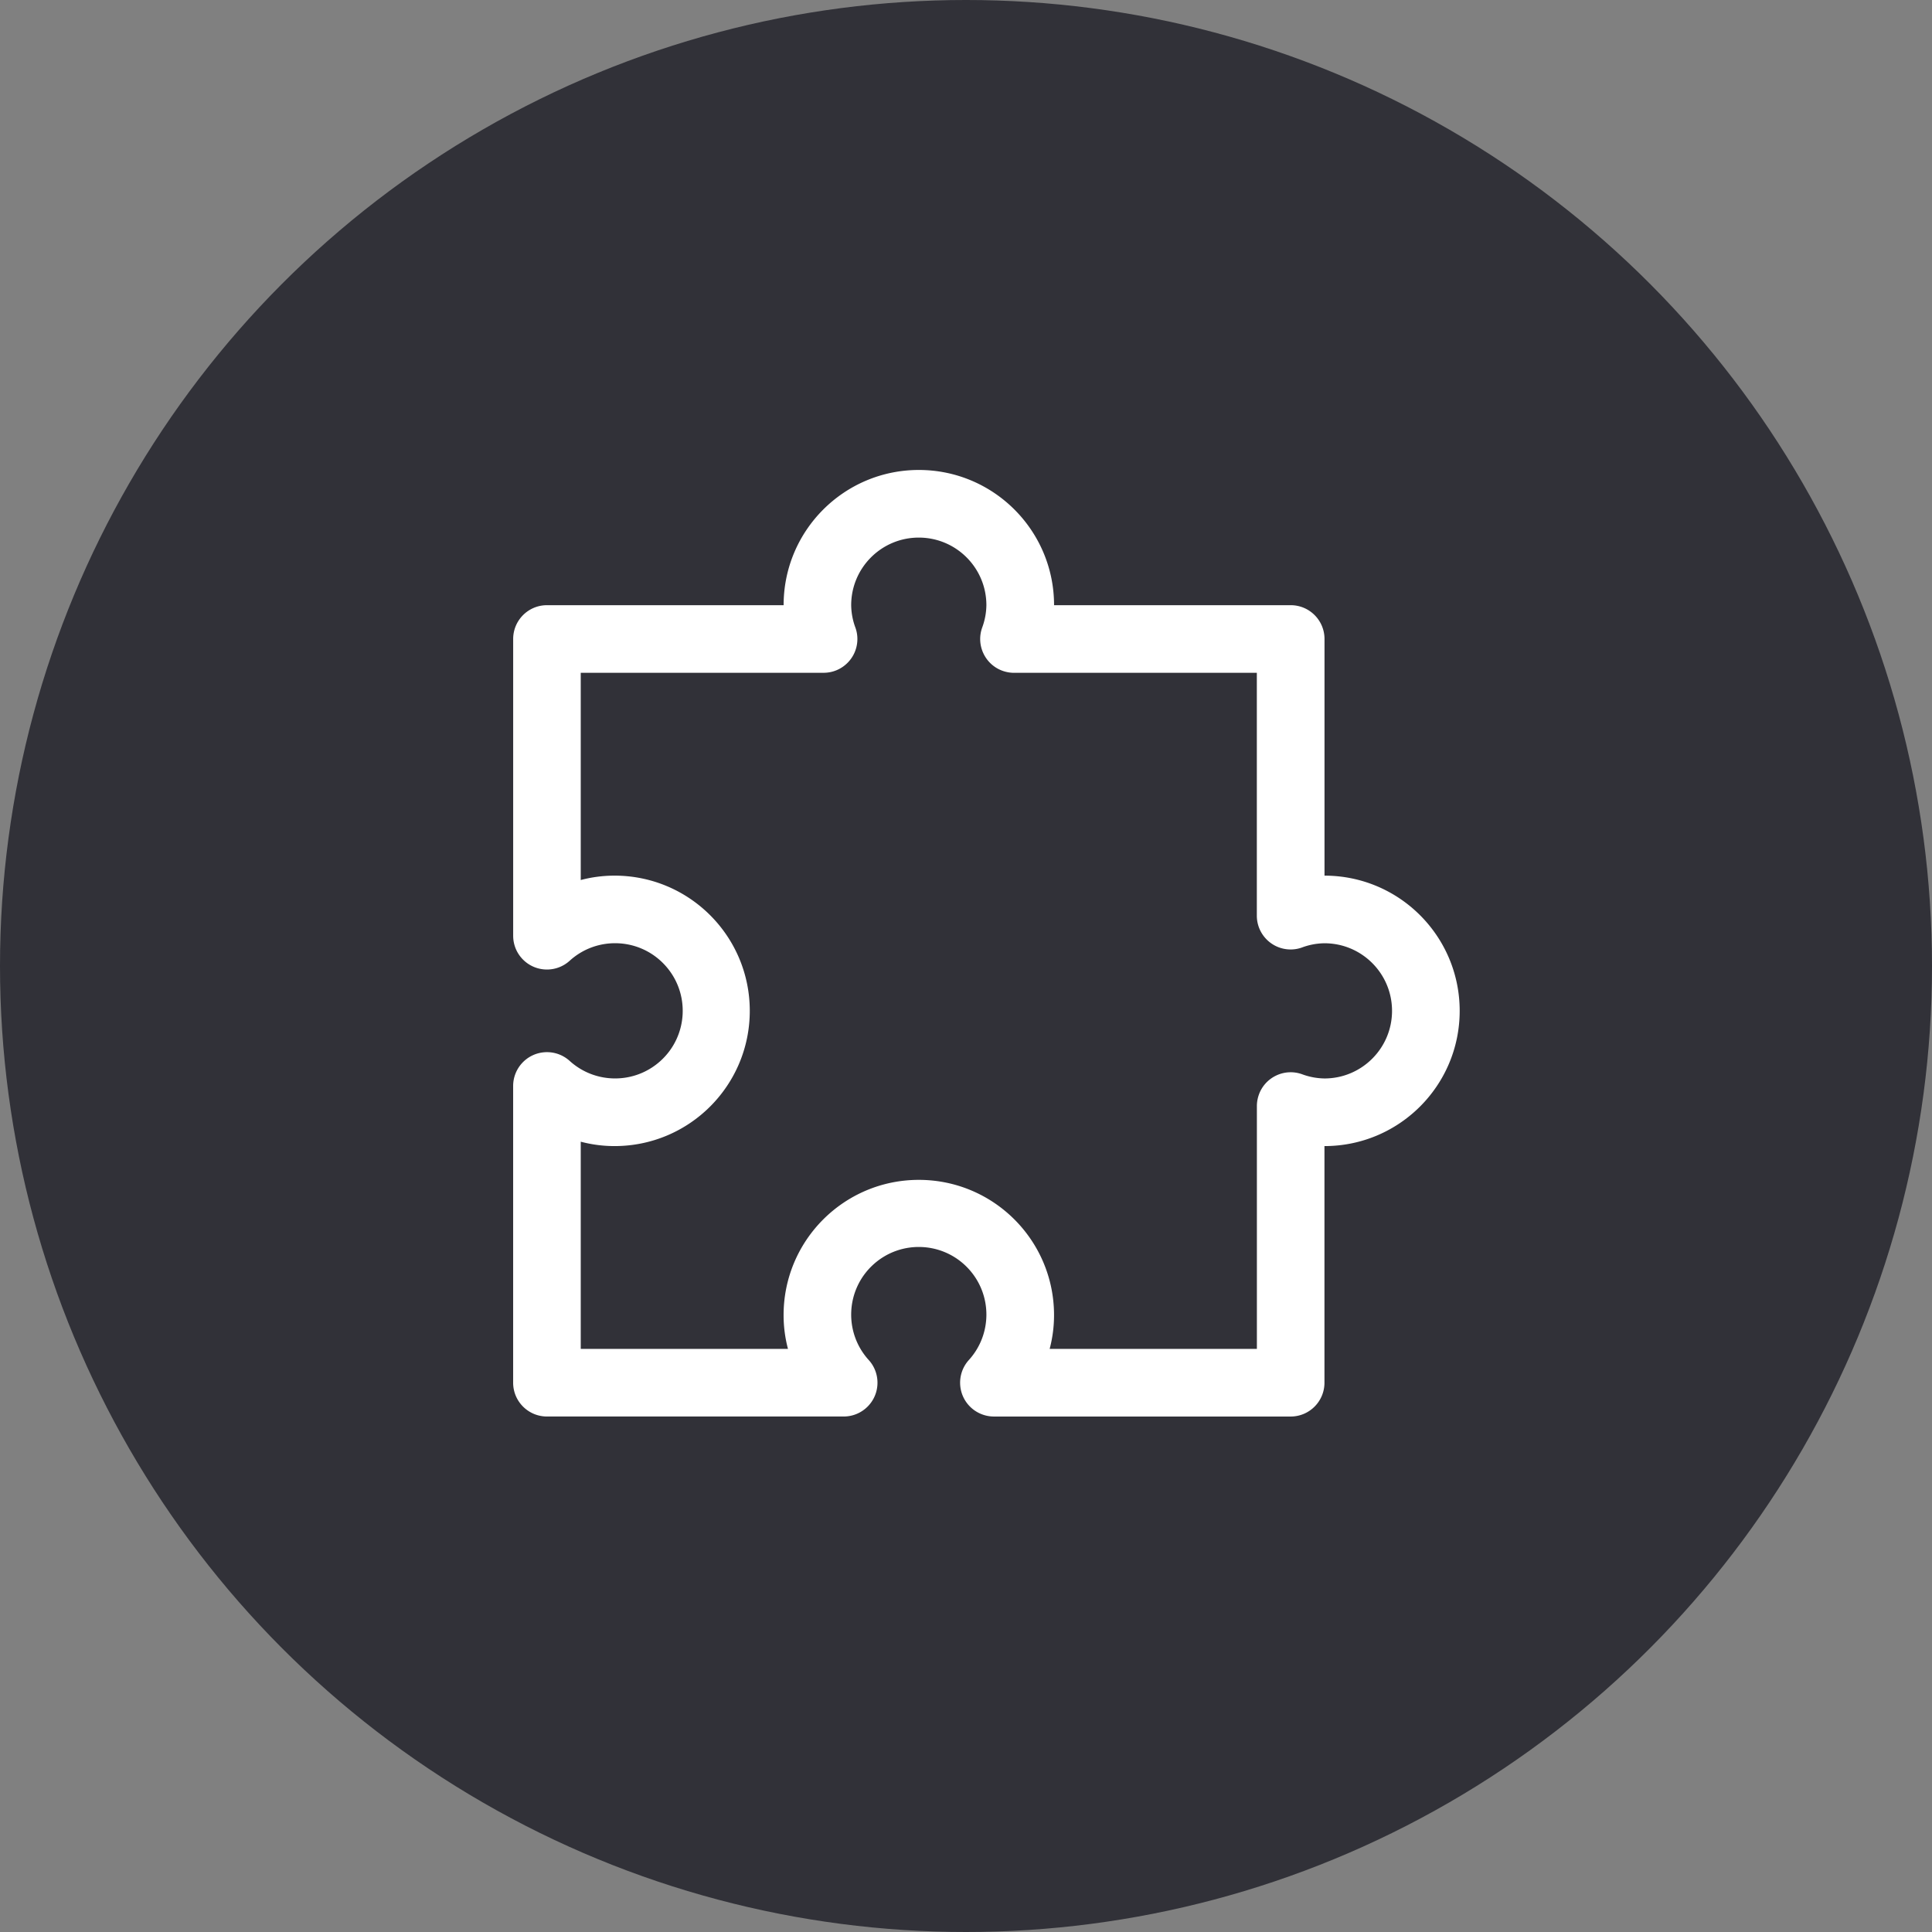 <svg xmlns="http://www.w3.org/2000/svg" width="130mm" height="130mm" viewBox="0 0 713.66 713.66" shape-rendering="geometricPrecision" text-rendering="geometricPrecision" image-rendering="optimizeQuality" fill-rule="evenodd" clip-rule="evenodd"><rect x="0" y="0" width="713.66" height="713.66" fill="#808080" stroke="none"/><g id="Слой_x0020_1"><circle cx="356.83" cy="356.83" r="356.83" fill="#313138"/><path d="M489.26 323.45v-87.41c0-6.9-5.59-12.49-12.49-12.49h-87.41c0-27.59-22.36-49.95-49.95-49.95-27.59 0-49.95 22.36-49.95 49.95h-87.41c-6.9 0-12.49 5.59-12.49 12.49v109.61c0 6.9 5.59 12.49 12.49 12.48 3.08 0 6.06-1.14 8.35-3.21 10.2-9.29 26-8.54 35.28 1.66 9.29 10.2 8.54 26-1.66 35.28-9.53 8.67-24.09 8.67-33.62 0-5.13-4.61-13.02-4.2-17.64.93a12.504 12.504 0 00-3.21 8.35v109.61c0 6.9 5.59 12.49 12.49 12.49h109.61c6.9 0 12.49-5.59 12.48-12.49 0-3.08-1.14-6.06-3.21-8.35-9.28-10.2-8.54-25.99 1.66-35.28 10.2-9.28 26-8.54 35.28 1.66 8.67 9.53 8.67 24.09 0 33.62-4.61 5.13-4.2 13.02.93 17.64 2.29 2.06 5.27 3.2 8.35 3.21h109.61c6.9 0 12.49-5.59 12.49-12.49v-87.41c27.59 0 49.95-22.36 49.95-49.95 0-27.59-22.36-49.95-49.95-49.95zm0 74.92c-2.84-.04-5.65-.57-8.32-1.57-6.5-2.3-13.64 1.1-15.94 7.6-.47 1.34-.72 2.74-.72 4.16v89.71h-76.55a48.7 48.7 0 001.62-12.49c0-27.59-22.36-49.95-49.95-49.95-27.59 0-49.95 22.36-49.95 49.95 0 4.22.54 8.41 1.62 12.49h-76.55v-76.54a48.7 48.7 0 0012.49 1.62c27.59 0 49.95-22.36 49.95-49.95 0-27.59-22.36-49.95-49.95-49.95-4.21 0-8.41.54-12.49 1.62v-76.55h89.71c6.9 0 12.48-5.6 12.48-12.49 0-1.42-.24-2.83-.72-4.16-1-2.66-1.53-5.47-1.57-8.32 0-13.79 11.18-24.97 24.97-24.97s24.97 11.18 24.97 24.97c-.04 2.84-.57 5.65-1.57 8.32-2.3 6.5 1.1 13.64 7.6 15.94 1.34.47 2.75.72 4.16.72h89.71v89.71c0 6.9 5.6 12.48 12.49 12.48 1.42 0 2.83-.24 4.16-.72 2.66-1 5.47-1.53 8.32-1.57 13.79 0 24.97 11.18 24.97 24.97s-11.18 24.97-24.97 24.97z" fill="#fff" fill-rule="nonzero"/></g></svg>